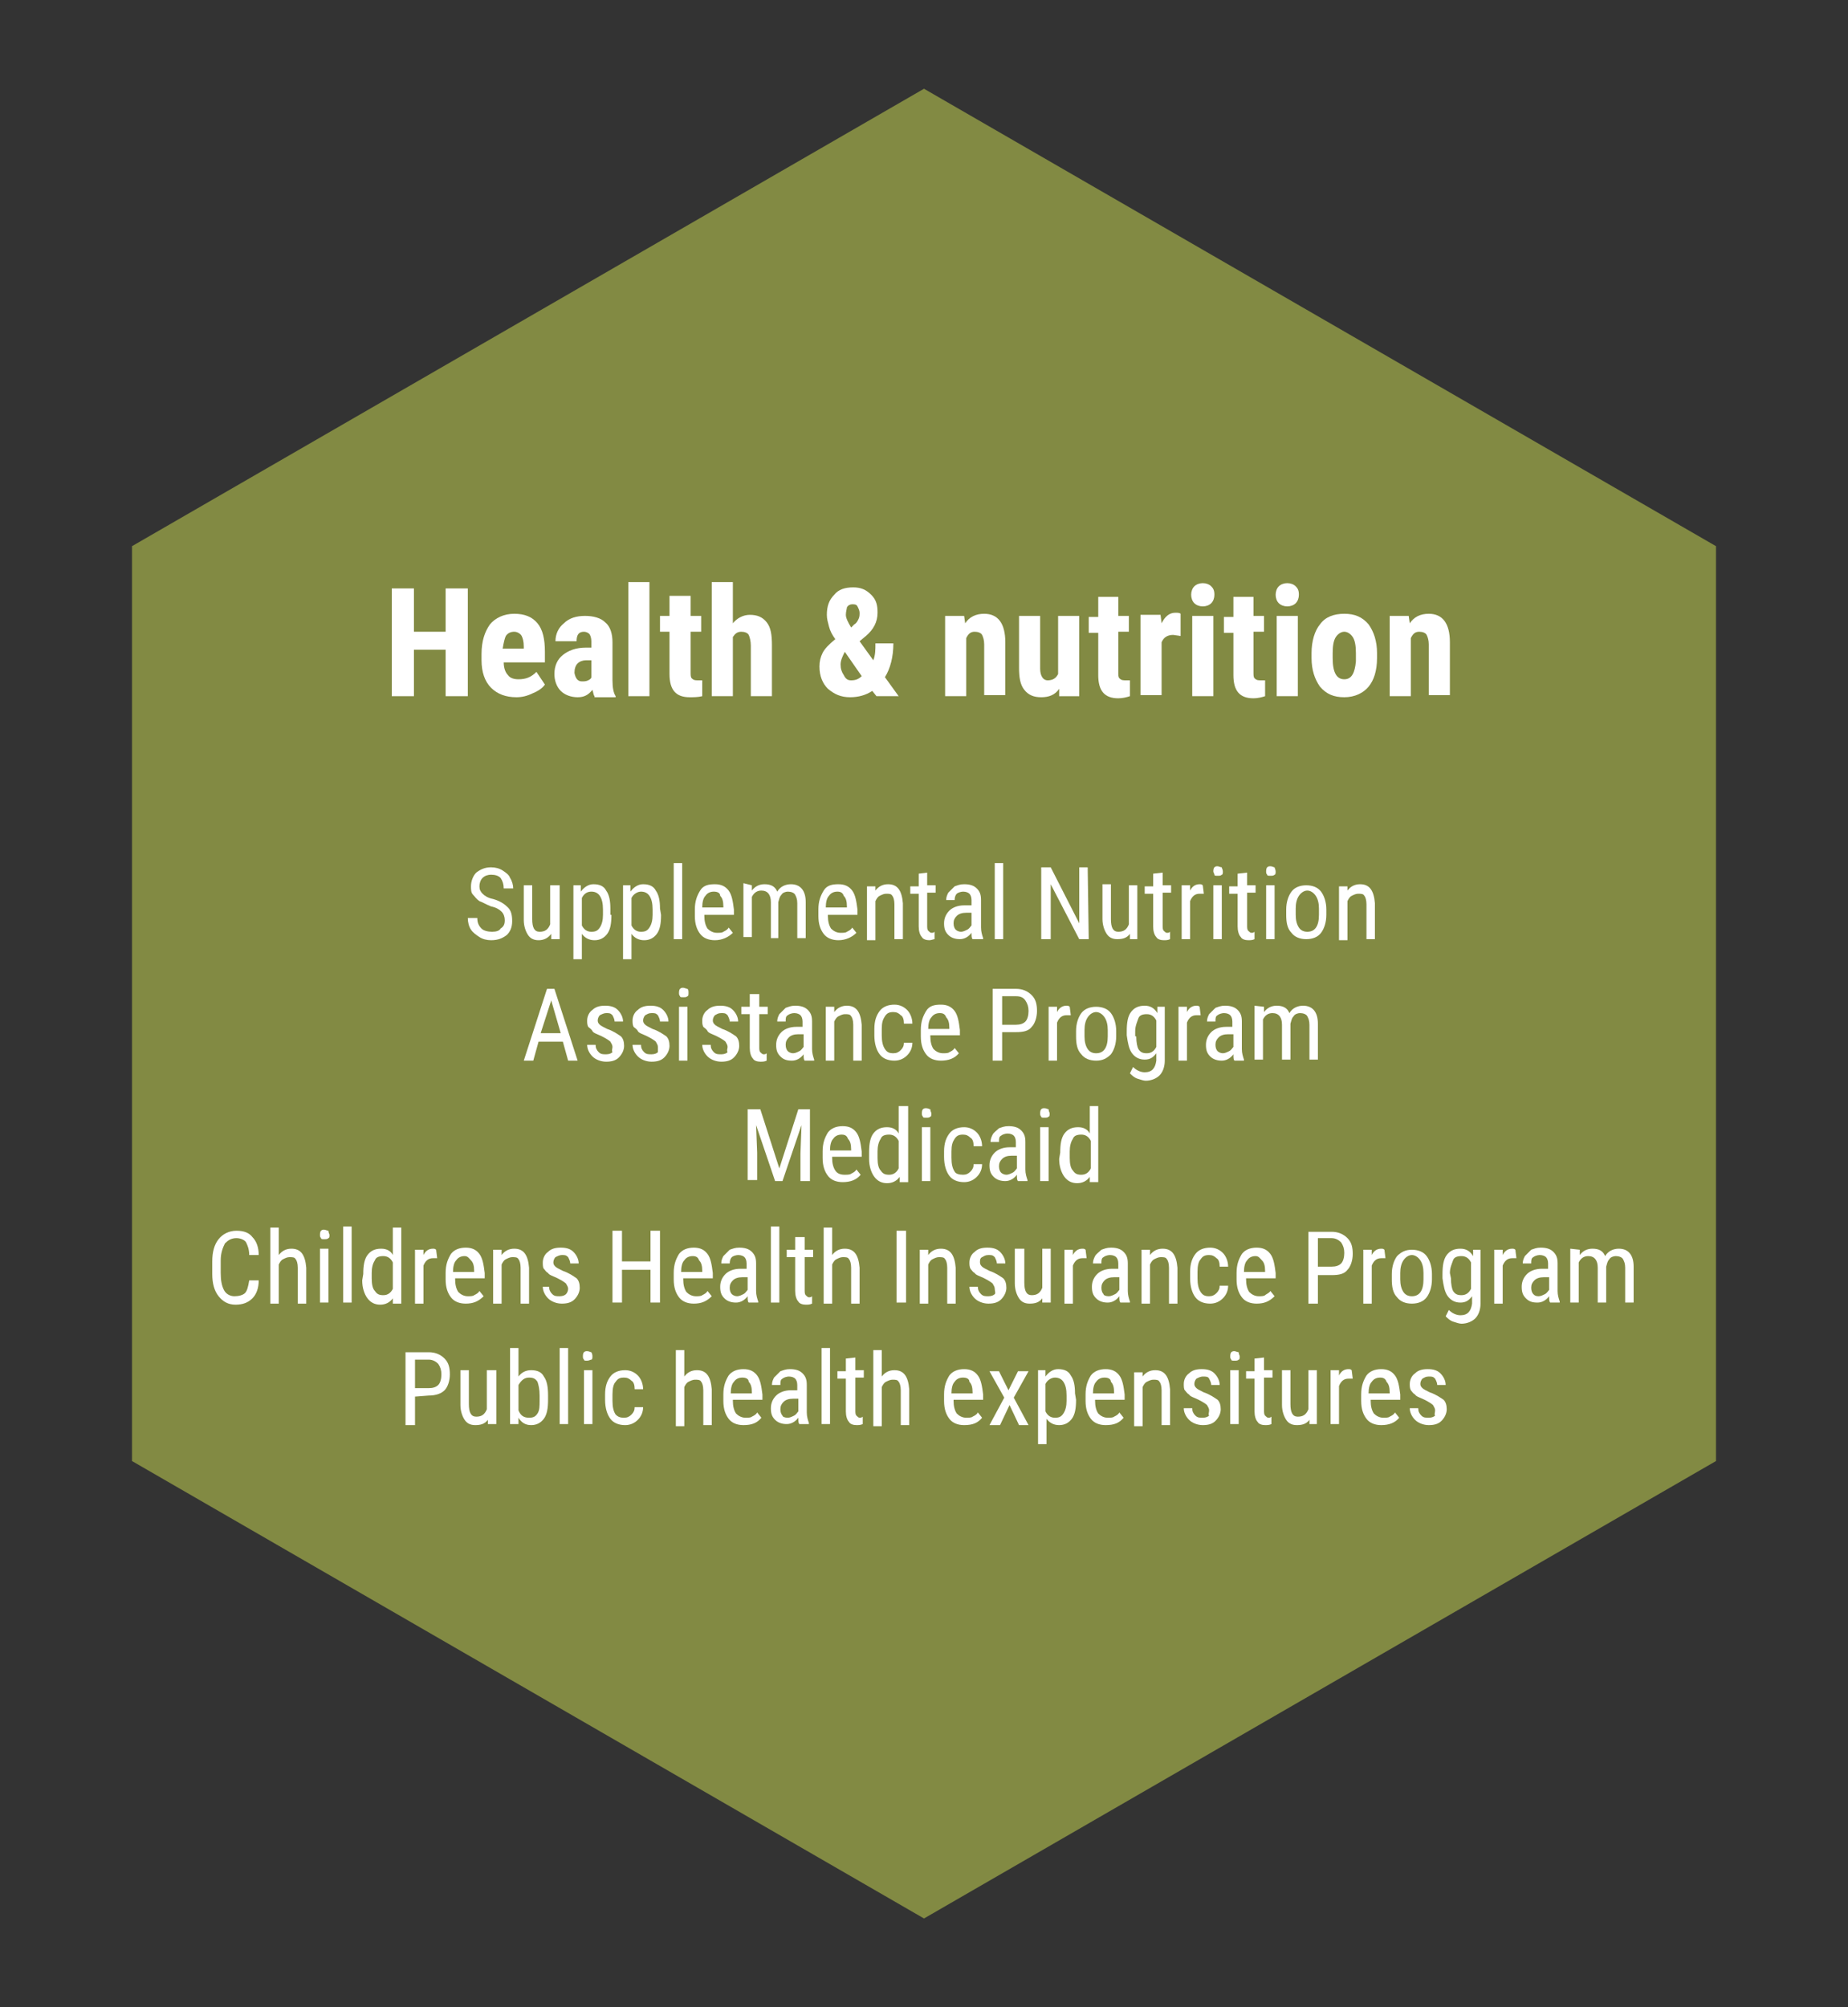<?xml version="1.0" encoding="utf-8"?>
<!-- Generator: Adobe Illustrator 27.0.1, SVG Export Plug-In . SVG Version: 6.00 Build 0)  -->
<svg version="1.1" id="Layer_1" xmlns="http://www.w3.org/2000/svg" xmlns:xlink="http://www.w3.org/1999/xlink" x="0px" y="0px"
	 viewBox="0 0 175 190" style="enable-background:new 0 0 175 190;" xml:space="preserve">
<rect x="0" y="0" width="175" height="190" fill="#333333" stroke="none"/>
<style type="text/css">
	.st0{fill:#A5A49F;}
	.st1{fill:#FFFFFF;}
	.st2{fill:#524C4C;}
	.st3{fill:#828A43;}
	.st4{fill:#B3BD80;}
	.st5{fill:#677432;}
	.st6{fill:#7F7474;}
	.st7{enable-background:new    ;}
</style>
<g>
	<polygon class="st3" points="162.5,138.3 87.5,181.6 12.5,138.3 12.5,51.7 87.5,8.4 162.5,51.7 	"/>
	<g class="st7">
		<path class="st1" d="M44.3,65.9h-2.1v-4.4h-3v4.4h-2.1V55.7h2.1v4.1h3v-4.1h2.1V65.9z"/>
		<path class="st1" d="M48.9,66c-1,0-1.8-0.3-2.4-0.9c-0.6-0.6-0.9-1.5-0.9-2.6v-0.6c0-1.2,0.3-2.1,0.8-2.8c0.5-0.6,1.3-1,2.3-1
			c1,0,1.7,0.3,2.2,0.9c0.5,0.6,0.7,1.5,0.7,2.7v1h-3.9c0,0.6,0.2,1,0.4,1.2c0.2,0.3,0.6,0.4,1,0.4c0.7,0,1.2-0.2,1.7-0.7l0.8,1.2
			c-0.2,0.3-0.6,0.6-1.1,0.8C49.9,65.9,49.4,66,48.9,66z M47.6,61.4h2v-0.2c0-0.5-0.1-0.8-0.2-1c-0.1-0.2-0.4-0.4-0.7-0.4
			c-0.3,0-0.6,0.1-0.8,0.4C47.8,60.4,47.7,60.8,47.6,61.4z"/>
		<path class="st1" d="M56.3,65.9c-0.1-0.1-0.1-0.3-0.2-0.6c-0.4,0.5-0.8,0.7-1.4,0.7c-0.6,0-1.2-0.2-1.6-0.6
			c-0.4-0.4-0.6-1-0.6-1.6c0-0.8,0.3-1.4,0.8-1.8c0.5-0.4,1.2-0.7,2.2-0.7H56v-0.6c0-0.3-0.1-0.6-0.2-0.7c-0.1-0.1-0.3-0.2-0.5-0.2
			c-0.5,0-0.7,0.3-0.7,0.9h-2c0-0.7,0.3-1.3,0.8-1.7c0.5-0.5,1.2-0.7,2-0.7c0.8,0,1.5,0.2,1.9,0.6c0.5,0.4,0.7,1.1,0.7,1.9v3.6
			c0,0.7,0.1,1.2,0.3,1.5v0.1H56.3z M55.1,64.5c0.2,0,0.4,0,0.6-0.1c0.2-0.1,0.3-0.2,0.3-0.3v-1.6h-0.5c-0.3,0-0.6,0.1-0.8,0.3
			c-0.2,0.2-0.3,0.5-0.3,0.9C54.5,64.2,54.7,64.5,55.1,64.5z"/>
		<path class="st1" d="M61.5,65.9h-2V55.1h2V65.9z"/>
		<path class="st1" d="M65.4,56.4v1.9h1v1.5h-1v3.8c0,0.3,0,0.5,0.1,0.6c0.1,0.1,0.2,0.2,0.5,0.2c0.2,0,0.3,0,0.5,0l0,1.5
			C66.1,66,65.7,66,65.3,66c-1.3,0-1.9-0.7-1.9-2.2v-4h-0.9v-1.5h0.9v-1.9H65.4z"/>
		<path class="st1" d="M69.4,59c0.4-0.5,1-0.8,1.6-0.8c0.7,0,1.2,0.2,1.6,0.7c0.4,0.5,0.5,1.2,0.5,2.2v4.8h-2v-4.8
			c0-0.4-0.1-0.8-0.2-1c-0.1-0.2-0.4-0.3-0.7-0.3c-0.4,0-0.6,0.2-0.8,0.5v5.6h-2V55.1h2V59z"/>
		<path class="st1" d="M77.6,63.1c0-0.5,0.1-0.9,0.3-1.3c0.2-0.4,0.6-0.8,1.2-1.3c-0.3-0.4-0.5-0.8-0.6-1.2
			c-0.1-0.4-0.2-0.7-0.2-1.1c0-0.8,0.2-1.4,0.7-1.9c0.4-0.5,1-0.7,1.8-0.7c0.7,0,1.2,0.2,1.7,0.7s0.6,1,0.6,1.7
			c0,0.9-0.4,1.6-1.1,2.2l-0.6,0.5l1.3,1.8c0.2-0.5,0.2-1,0.2-1.6h1.7c0,1.3-0.3,2.4-0.8,3.2l1.3,1.8H83l-0.4-0.5
			C82,65.8,81.3,66,80.5,66c-0.9,0-1.5-0.3-2.1-0.8C77.9,64.7,77.6,64,77.6,63.1z M80.6,64.4c0.4,0,0.7-0.1,1-0.4L80,61.7l0,0
			c-0.2,0.4-0.4,0.8-0.4,1.2c0,0.4,0.1,0.7,0.3,1C80.1,64.3,80.3,64.4,80.6,64.4z M80.1,58.2c0,0.3,0.2,0.7,0.5,1.2l0.3-0.3
			c0.2-0.1,0.3-0.3,0.4-0.5c0.1-0.2,0.1-0.4,0.1-0.6c0-0.2-0.1-0.4-0.2-0.6c-0.1-0.2-0.3-0.2-0.5-0.2c-0.2,0-0.4,0.1-0.5,0.3
			C80.2,57.6,80.1,57.9,80.1,58.2z"/>
		<path class="st1" d="M91.3,58.3l0.1,0.7c0.4-0.6,1-0.9,1.8-0.9c1.3,0,2,0.9,2,2.7v5h-2V61c0-0.4-0.1-0.7-0.2-0.9
			c-0.1-0.2-0.4-0.3-0.7-0.3c-0.4,0-0.6,0.2-0.8,0.6v5.5h-2v-7.6H91.3z"/>
		<path class="st1" d="M100.3,65.2c-0.4,0.6-1,0.8-1.7,0.8c-0.7,0-1.2-0.2-1.6-0.7c-0.4-0.5-0.5-1.2-0.5-2.1v-4.9h2v5
			c0,0.7,0.3,1.1,0.7,1.1c0.5,0,0.8-0.2,1-0.6v-5.5h2v7.6h-1.9L100.3,65.2z"/>
		<path class="st1" d="M105.9,56.4v1.9h1v1.5h-1v3.8c0,0.3,0,0.5,0.1,0.6c0.1,0.1,0.2,0.2,0.5,0.2c0.2,0,0.3,0,0.5,0l0,1.5
			c-0.3,0.1-0.7,0.2-1.1,0.2c-1.3,0-1.9-0.7-1.9-2.2v-4h-0.9v-1.5h0.9v-1.9H105.9z"/>
		<path class="st1" d="M111.8,60.2l-0.7-0.1c-0.5,0-0.9,0.2-1.1,0.7v5h-2v-7.6h1.9l0.1,0.8c0.3-0.6,0.7-1,1.3-1c0.2,0,0.4,0,0.5,0.1
			L111.8,60.2z"/>
		<path class="st1" d="M112.8,56.3c0-0.3,0.1-0.6,0.3-0.8c0.2-0.2,0.5-0.3,0.8-0.3c0.3,0,0.6,0.1,0.8,0.3c0.2,0.2,0.3,0.4,0.3,0.8
			c0,0.3-0.1,0.6-0.3,0.8c-0.2,0.2-0.5,0.3-0.8,0.3c-0.3,0-0.6-0.1-0.8-0.3C112.9,56.9,112.8,56.6,112.8,56.3z M114.9,65.9h-2v-7.6
			h2V65.9z"/>
		<path class="st1" d="M118.7,56.4v1.9h1v1.5h-1v3.8c0,0.3,0,0.5,0.1,0.6c0.1,0.1,0.2,0.2,0.5,0.2c0.2,0,0.3,0,0.5,0l0,1.5
			c-0.3,0.1-0.7,0.2-1.1,0.2c-1.3,0-1.9-0.7-1.9-2.2v-4h-0.9v-1.5h0.9v-1.9H118.7z"/>
		<path class="st1" d="M120.8,56.3c0-0.3,0.1-0.6,0.3-0.8c0.2-0.2,0.5-0.3,0.8-0.3c0.3,0,0.6,0.1,0.8,0.3c0.2,0.2,0.3,0.4,0.3,0.8
			c0,0.3-0.1,0.6-0.3,0.8c-0.2,0.2-0.5,0.3-0.8,0.3c-0.3,0-0.6-0.1-0.8-0.3C120.9,56.9,120.8,56.6,120.8,56.3z M122.9,65.9h-2v-7.6
			h2V65.9z"/>
		<path class="st1" d="M124.2,61.8c0-1.1,0.3-2.1,0.8-2.7c0.5-0.7,1.3-1,2.3-1c1,0,1.7,0.3,2.3,1c0.5,0.7,0.8,1.6,0.8,2.7v0.5
			c0,1.2-0.3,2.1-0.8,2.7c-0.5,0.6-1.3,1-2.3,1c-1,0-1.7-0.3-2.3-1c-0.5-0.7-0.8-1.6-0.8-2.7V61.8z M126.2,62.3c0,1.4,0.4,2,1.1,2
			c0.7,0,1-0.6,1.1-1.7l0-0.8c0-0.7-0.1-1.2-0.3-1.5c-0.2-0.3-0.5-0.5-0.8-0.5c-0.3,0-0.6,0.2-0.8,0.5c-0.2,0.3-0.3,0.8-0.3,1.5
			V62.3z"/>
		<path class="st1" d="M133.4,58.3l0.1,0.7c0.4-0.6,1-0.9,1.8-0.9c1.3,0,2,0.9,2,2.7v5h-2V61c0-0.4-0.1-0.7-0.2-0.9
			c-0.1-0.2-0.4-0.3-0.7-0.3c-0.4,0-0.6,0.2-0.8,0.6v5.5h-2v-7.6H133.4z"/>
	</g>
	<g>
		<path class="st1" d="M47.8,87.1c0-0.3-0.1-0.6-0.3-0.8c-0.2-0.2-0.5-0.4-1-0.5c-0.5-0.2-0.8-0.4-1.1-0.5c-0.3-0.2-0.4-0.4-0.6-0.6
			s-0.2-0.5-0.2-0.8c0-0.5,0.2-1,0.5-1.3c0.4-0.3,0.8-0.5,1.4-0.5c0.4,0,0.8,0.1,1.1,0.3c0.3,0.2,0.6,0.4,0.7,0.7
			c0.2,0.3,0.3,0.7,0.3,1h-0.9c0-0.4-0.1-0.7-0.3-1c-0.2-0.2-0.5-0.3-0.9-0.3c-0.3,0-0.6,0.1-0.8,0.3c-0.2,0.2-0.3,0.5-0.3,0.8
			c0,0.3,0.1,0.5,0.3,0.7c0.2,0.2,0.5,0.4,1,0.5c0.7,0.2,1.1,0.5,1.4,0.8c0.3,0.3,0.4,0.7,0.4,1.3c0,0.6-0.2,1-0.5,1.3
			c-0.4,0.3-0.8,0.5-1.5,0.5c-0.4,0-0.8-0.1-1.1-0.3c-0.3-0.2-0.6-0.4-0.8-0.7c-0.2-0.3-0.3-0.7-0.3-1.1h0.9c0,0.4,0.1,0.7,0.4,1
			c0.2,0.2,0.6,0.3,1,0.3c0.4,0,0.7-0.1,0.8-0.3C47.7,87.7,47.8,87.5,47.8,87.1L47.8,87.1z"/>
		<path class="st1" d="M52.2,88.4C51.9,88.8,51.5,89,51,89c-0.5,0-0.8-0.2-1-0.5c-0.2-0.3-0.4-0.8-0.4-1.4v-3.3h0.8V87
			c0,0.8,0.2,1.2,0.7,1.2c0.5,0,0.8-0.2,1-0.7v-3.7H53v5.1h-0.8L52.2,88.4L52.2,88.4z"/>
		<path class="st1" d="M57.9,86.6c0,0.8-0.1,1.4-0.4,1.8c-0.3,0.4-0.7,0.6-1.2,0.6s-0.9-0.2-1.2-0.6v2.4h-0.8v-7H55l0,0.6
			c0.3-0.4,0.7-0.7,1.2-0.7c0.6,0,1,0.2,1.2,0.6c0.3,0.4,0.4,1,0.4,1.7V86.6z M57.1,86.1c0-0.6-0.1-1-0.3-1.3
			c-0.2-0.3-0.5-0.4-0.8-0.4c-0.4,0-0.7,0.2-0.9,0.6v2.6c0.2,0.4,0.5,0.6,0.9,0.6c0.4,0,0.6-0.1,0.8-0.4c0.2-0.3,0.3-0.7,0.3-1.2
			V86.1L57.1,86.1z"/>
		<path class="st1" d="M62.6,86.6c0,0.8-0.1,1.4-0.4,1.8C61.9,88.8,61.5,89,61,89s-0.9-0.2-1.2-0.6v2.4H59v-7h0.7l0,0.6
			c0.3-0.4,0.7-0.7,1.2-0.7c0.6,0,1,0.2,1.2,0.6c0.3,0.4,0.4,1,0.4,1.7L62.6,86.6L62.6,86.6z M61.8,86.1c0-0.6-0.1-1-0.3-1.3
			c-0.2-0.3-0.5-0.4-0.8-0.4S60,84.6,59.8,85v2.6c0.2,0.4,0.5,0.6,0.9,0.6c0.4,0,0.6-0.1,0.8-0.4c0.2-0.3,0.3-0.7,0.3-1.2L61.8,86.1
			L61.8,86.1z"/>
		<path class="st1" d="M64.6,88.9h-0.8v-7.2h0.8V88.9z"/>
		<path class="st1" d="M67.7,89c-0.6,0-1.1-0.2-1.4-0.6c-0.3-0.4-0.5-0.9-0.5-1.7v-0.6c0-0.8,0.2-1.3,0.5-1.8s0.8-0.6,1.4-0.6
			c0.6,0,1,0.2,1.3,0.6c0.3,0.4,0.4,1,0.5,1.8v0.5h-2.8v0.1c0,0.5,0.1,0.9,0.3,1.2c0.2,0.2,0.5,0.4,0.9,0.4c0.2,0,0.5,0,0.6-0.1
			c0.2-0.1,0.4-0.2,0.5-0.4l0.4,0.5C69,88.7,68.4,89,67.7,89L67.7,89z M67.6,84.4c-0.3,0-0.6,0.1-0.8,0.4c-0.2,0.2-0.3,0.6-0.3,1.1
			h2v-0.1c0-0.5-0.1-0.8-0.3-1C68.2,84.5,67.9,84.4,67.6,84.4L67.6,84.4z"/>
		<path class="st1" d="M71.2,83.8l0,0.5c0.3-0.4,0.7-0.6,1.2-0.6c0.6,0,1,0.2,1.2,0.7c0.3-0.5,0.8-0.7,1.3-0.7
			c0.9,0,1.4,0.6,1.4,1.7v3.4h-0.8v-3.3c0-0.4-0.1-0.6-0.2-0.8s-0.4-0.3-0.7-0.3c-0.2,0-0.5,0.1-0.6,0.3c-0.2,0.2-0.2,0.4-0.3,0.7
			v3.4H73v-3.4c0-0.7-0.3-1.1-0.9-1.1c-0.4,0-0.7,0.2-0.9,0.6v3.8h-0.8v-5.1L71.2,83.8L71.2,83.8z"/>
		<path class="st1" d="M79.4,89c-0.6,0-1.1-0.2-1.4-0.6c-0.3-0.4-0.5-0.9-0.5-1.7v-0.6c0-0.8,0.2-1.3,0.5-1.8s0.8-0.6,1.4-0.6
			s1,0.2,1.3,0.6c0.3,0.4,0.4,1,0.5,1.8v0.5h-2.8v0.1c0,0.5,0.1,0.9,0.3,1.2c0.2,0.2,0.5,0.4,0.9,0.4c0.2,0,0.5,0,0.6-0.1
			c0.2-0.1,0.4-0.2,0.5-0.4l0.4,0.5C80.7,88.7,80.1,89,79.4,89L79.4,89z M79.3,84.4c-0.3,0-0.6,0.1-0.8,0.4
			c-0.2,0.2-0.3,0.6-0.3,1.1h2v-0.1c0-0.5-0.1-0.8-0.3-1C79.8,84.5,79.6,84.4,79.3,84.4L79.3,84.4z"/>
		<path class="st1" d="M82.9,83.8l0,0.5c0.3-0.4,0.7-0.6,1.2-0.6c0.9,0,1.3,0.6,1.4,1.8v3.4h-0.8v-3.3c0-0.4-0.1-0.7-0.2-0.8
			c-0.1-0.2-0.3-0.2-0.6-0.2c-0.2,0-0.4,0.1-0.6,0.2c-0.2,0.1-0.3,0.3-0.4,0.5v3.7h-0.8v-5.1H82.9L82.9,83.8z"/>
		<path class="st1" d="M87.8,82.6v1.2h0.8v0.7h-0.8v3.1c0,0.2,0,0.4,0.1,0.5c0.1,0.1,0.2,0.2,0.3,0.2c0.1,0,0.2,0,0.3-0.1l0,0.7
			C88.4,88.9,88.2,89,88,89c-0.3,0-0.6-0.1-0.7-0.3c-0.2-0.2-0.3-0.6-0.3-1v-3.1h-0.8v-0.7H87v-1.2L87.8,82.6L87.8,82.6z"/>
		<path class="st1" d="M92.1,88.9c-0.1-0.1-0.1-0.3-0.1-0.6c-0.3,0.4-0.7,0.6-1.1,0.6s-0.8-0.1-1.1-0.4c-0.3-0.3-0.4-0.6-0.4-1.1
			c0-0.5,0.2-0.9,0.5-1.2c0.3-0.3,0.8-0.5,1.4-0.5H92v-0.5c0-0.3-0.1-0.5-0.2-0.6c-0.1-0.1-0.3-0.2-0.6-0.2c-0.2,0-0.5,0.1-0.6,0.2
			s-0.2,0.3-0.2,0.6h-0.8c0-0.3,0.1-0.5,0.2-0.7c0.2-0.2,0.4-0.4,0.6-0.6c0.3-0.1,0.5-0.2,0.9-0.2c0.5,0,0.9,0.1,1.2,0.4
			c0.3,0.3,0.4,0.6,0.4,1.1v2.6c0,0.4,0.1,0.7,0.2,1v0.1L92.1,88.9L92.1,88.9z M91,88.2c0.2,0,0.4-0.1,0.6-0.2
			c0.2-0.1,0.3-0.3,0.4-0.4v-1.2h-0.5c-0.4,0-0.7,0.1-0.9,0.3c-0.2,0.2-0.3,0.4-0.3,0.7c0,0.3,0.1,0.5,0.2,0.6
			C90.6,88.1,90.8,88.2,91,88.2L91,88.2z"/>
		<path class="st1" d="M95,88.9h-0.8v-7.2H95V88.9z"/>
		<path class="st1" d="M103.1,88.9h-0.9l-2.7-5.2v5.2h-0.9v-6.8h0.9l2.7,5.3v-5.3h0.8L103.1,88.9L103.1,88.9z"/>
		<path class="st1" d="M107,88.4c-0.3,0.4-0.7,0.5-1.2,0.5c-0.5,0-0.8-0.2-1-0.5c-0.2-0.3-0.4-0.8-0.4-1.4v-3.3h0.8V87
			c0,0.8,0.2,1.2,0.7,1.2c0.5,0,0.8-0.2,1-0.7v-3.7h0.8v5.1H107L107,88.4L107,88.4z"/>
		<path class="st1" d="M110.1,82.6v1.2h0.8v0.7h-0.8v3.1c0,0.2,0,0.4,0.1,0.5c0.1,0.1,0.2,0.2,0.3,0.2c0.1,0,0.2,0,0.3-0.1l0,0.7
			c-0.2,0.1-0.4,0.1-0.6,0.1c-0.3,0-0.6-0.1-0.7-0.3c-0.2-0.2-0.3-0.6-0.3-1v-3.1h-0.8v-0.7h0.8v-1.2L110.1,82.6L110.1,82.6z"/>
		<path class="st1" d="M114,84.6c-0.1,0-0.2,0-0.4,0c-0.4,0-0.7,0.2-0.9,0.7v3.6h-0.8v-5.1h0.8l0,0.5c0.2-0.4,0.5-0.6,0.9-0.6
			c0.1,0,0.2,0,0.3,0.1L114,84.6L114,84.6z"/>
		<path class="st1" d="M115.8,82.5c0,0.1,0,0.3-0.1,0.3c-0.1,0.1-0.2,0.1-0.4,0.1c-0.2,0-0.3,0-0.3-0.1s-0.1-0.2-0.1-0.3
			c0-0.1,0-0.3,0.1-0.4c0.1-0.1,0.2-0.1,0.3-0.1s0.3,0.1,0.4,0.1C115.7,82.2,115.8,82.3,115.8,82.5z M115.7,88.9h-0.8v-5.1h0.8V88.9
			z"/>
		<path class="st1" d="M118.1,82.6v1.2h0.8v0.7h-0.8v3.1c0,0.2,0,0.4,0.1,0.5c0.1,0.1,0.2,0.2,0.3,0.2c0.1,0,0.2,0,0.3-0.1l0,0.7
			c-0.2,0.1-0.4,0.1-0.6,0.1c-0.3,0-0.6-0.1-0.7-0.3c-0.2-0.2-0.3-0.6-0.3-1v-3.1h-0.8v-0.7h0.8v-1.2L118.1,82.6L118.1,82.6z"/>
		<path class="st1" d="M120.8,82.5c0,0.1,0,0.3-0.1,0.3c-0.1,0.1-0.2,0.1-0.4,0.1c-0.2,0-0.3,0-0.3-0.1c-0.1-0.1-0.1-0.2-0.1-0.3
			c0-0.1,0-0.3,0.1-0.4c0.1-0.1,0.2-0.1,0.3-0.1c0.2,0,0.3,0.1,0.4,0.1C120.7,82.2,120.8,82.3,120.8,82.5z M120.7,88.9h-0.8v-5.1
			h0.8V88.9z"/>
		<path class="st1" d="M121.8,86.1c0-0.7,0.2-1.3,0.5-1.7s0.8-0.6,1.4-0.6c0.6,0,1.1,0.2,1.4,0.6s0.5,1,0.5,1.7v0.5
			c0,0.7-0.2,1.3-0.5,1.7s-0.8,0.6-1.4,0.6c-0.6,0-1.1-0.2-1.4-0.6c-0.4-0.4-0.5-1-0.5-1.7L121.8,86.1L121.8,86.1z M122.7,86.6
			c0,0.5,0.1,0.9,0.3,1.2s0.5,0.4,0.8,0.4c0.7,0,1.1-0.5,1.1-1.6v-0.6c0-0.5-0.1-0.9-0.3-1.2c-0.2-0.3-0.5-0.5-0.8-0.5
			c-0.3,0-0.6,0.2-0.8,0.5c-0.2,0.3-0.3,0.7-0.3,1.2L122.7,86.6L122.7,86.6z"/>
		<path class="st1" d="M127.6,83.8l0,0.5c0.3-0.4,0.7-0.6,1.2-0.6c0.9,0,1.3,0.6,1.4,1.8v3.4h-0.8v-3.3c0-0.4-0.1-0.7-0.2-0.8
			c-0.1-0.2-0.3-0.2-0.6-0.2c-0.2,0-0.4,0.1-0.6,0.2c-0.2,0.1-0.3,0.3-0.4,0.5v3.7h-0.8v-5.1H127.6L127.6,83.8z"/>
		<path class="st1" d="M53.3,98.6H51l-0.5,1.8h-0.9l2.2-6.8h0.7l2.2,6.8h-0.9L53.3,98.6L53.3,98.6z M51.2,97.8h1.9l-0.9-3.1
			L51.2,97.8L51.2,97.8z"/>
		<path class="st1" d="M58,99.1c0-0.2-0.1-0.3-0.2-0.5c-0.1-0.1-0.4-0.3-0.8-0.5c-0.4-0.2-0.8-0.3-0.9-0.5s-0.3-0.3-0.4-0.4
			c-0.1-0.2-0.1-0.4-0.1-0.6c0-0.4,0.2-0.8,0.5-1c0.3-0.3,0.7-0.4,1.2-0.4c0.5,0,0.9,0.1,1.2,0.4c0.3,0.3,0.5,0.7,0.5,1.1h-0.8
			c0-0.2-0.1-0.4-0.2-0.6c-0.2-0.2-0.3-0.2-0.6-0.2c-0.2,0-0.4,0.1-0.6,0.2c-0.1,0.1-0.2,0.3-0.2,0.5c0,0.2,0.1,0.3,0.2,0.4
			c0.1,0.1,0.3,0.2,0.7,0.4c0.6,0.2,1,0.5,1.3,0.7c0.2,0.2,0.3,0.5,0.3,0.9c0,0.4-0.2,0.8-0.5,1.1c-0.3,0.3-0.7,0.4-1.2,0.4
			c-0.5,0-1-0.2-1.3-0.5c-0.3-0.3-0.5-0.7-0.5-1.1h0.8c0,0.3,0.1,0.5,0.3,0.7c0.2,0.2,0.4,0.2,0.7,0.2c0.3,0,0.5-0.1,0.6-0.2
			C57.9,99.4,58,99.3,58,99.1L58,99.1z"/>
		<path class="st1" d="M62.3,99.1c0-0.2-0.1-0.3-0.2-0.5c-0.1-0.1-0.4-0.3-0.8-0.5c-0.4-0.2-0.8-0.3-0.9-0.5s-0.3-0.3-0.4-0.4
			c-0.1-0.2-0.1-0.4-0.1-0.6c0-0.4,0.2-0.8,0.5-1c0.3-0.3,0.7-0.4,1.2-0.4c0.5,0,0.9,0.1,1.2,0.4c0.3,0.3,0.5,0.7,0.5,1.1h-0.8
			c0-0.2-0.1-0.4-0.2-0.6c-0.2-0.2-0.3-0.2-0.6-0.2s-0.4,0.1-0.6,0.2c-0.1,0.1-0.2,0.3-0.2,0.5c0,0.2,0.1,0.3,0.2,0.4
			c0.1,0.1,0.3,0.2,0.7,0.4c0.6,0.2,1,0.5,1.3,0.7c0.2,0.2,0.3,0.5,0.3,0.9c0,0.4-0.2,0.8-0.5,1.1c-0.3,0.3-0.7,0.4-1.2,0.4
			c-0.5,0-1-0.2-1.3-0.5s-0.5-0.7-0.5-1.1h0.8c0,0.3,0.1,0.5,0.3,0.7c0.2,0.2,0.4,0.2,0.7,0.2c0.3,0,0.5-0.1,0.6-0.2
			C62.3,99.4,62.3,99.3,62.3,99.1L62.3,99.1z"/>
		<path class="st1" d="M65.2,94c0,0.1,0,0.3-0.1,0.3c-0.1,0.1-0.2,0.1-0.4,0.1s-0.3,0-0.3-0.1c-0.1-0.1-0.1-0.2-0.1-0.3
			s0-0.3,0.1-0.4c0.1-0.1,0.2-0.1,0.3-0.1s0.3,0.1,0.4,0.1C65.2,93.7,65.2,93.8,65.2,94z M65.1,100.4h-0.8v-5.1h0.8V100.4z"/>
		<path class="st1" d="M68.9,99.1c0-0.2-0.1-0.3-0.2-0.5c-0.1-0.1-0.4-0.3-0.8-0.5c-0.4-0.2-0.8-0.3-0.9-0.5s-0.3-0.3-0.4-0.4
			c-0.1-0.2-0.1-0.4-0.1-0.6c0-0.4,0.2-0.8,0.5-1c0.3-0.3,0.7-0.4,1.2-0.4c0.5,0,0.9,0.1,1.2,0.4c0.3,0.3,0.5,0.7,0.5,1.1h-0.8
			c0-0.2-0.1-0.4-0.2-0.6c-0.2-0.2-0.3-0.2-0.6-0.2s-0.4,0.1-0.6,0.2c-0.1,0.1-0.2,0.3-0.2,0.5c0,0.2,0.1,0.3,0.2,0.4
			c0.1,0.1,0.3,0.2,0.7,0.4c0.6,0.2,1,0.5,1.3,0.7c0.2,0.2,0.3,0.5,0.3,0.9c0,0.4-0.2,0.8-0.5,1.1c-0.3,0.3-0.7,0.4-1.2,0.4
			c-0.5,0-1-0.2-1.3-0.5s-0.5-0.7-0.5-1.1h0.8c0,0.3,0.1,0.5,0.3,0.7c0.2,0.2,0.4,0.2,0.7,0.2c0.3,0,0.5-0.1,0.6-0.2
			C68.8,99.4,68.9,99.3,68.9,99.1L68.9,99.1z"/>
		<path class="st1" d="M71.9,94.1v1.2h0.8V96h-0.8v3.1c0,0.2,0,0.4,0.1,0.5c0.1,0.1,0.2,0.2,0.3,0.2c0.1,0,0.2,0,0.3-0.1l0,0.7
			c-0.2,0.1-0.4,0.1-0.6,0.1c-0.3,0-0.6-0.1-0.7-0.3c-0.2-0.2-0.3-0.6-0.3-1V96h-0.8v-0.7h0.8v-1.2L71.9,94.1L71.9,94.1z"/>
		<path class="st1" d="M76.2,100.4c-0.1-0.1-0.1-0.3-0.1-0.6c-0.3,0.4-0.7,0.6-1.1,0.6c-0.5,0-0.8-0.1-1.1-0.4
			c-0.3-0.3-0.4-0.6-0.4-1.1c0-0.5,0.2-0.9,0.5-1.2c0.3-0.3,0.8-0.5,1.4-0.5h0.6v-0.5c0-0.3-0.1-0.5-0.2-0.6
			c-0.1-0.1-0.3-0.2-0.6-0.2c-0.2,0-0.5,0.1-0.6,0.2c-0.2,0.1-0.2,0.3-0.2,0.6h-0.8c0-0.3,0.1-0.5,0.2-0.7c0.2-0.2,0.4-0.4,0.6-0.6
			c0.3-0.1,0.5-0.2,0.9-0.2c0.5,0,0.9,0.1,1.2,0.4c0.3,0.3,0.4,0.6,0.4,1.1v2.6c0,0.4,0.1,0.7,0.2,1v0.1L76.2,100.4L76.2,100.4z
			 M75.1,99.7c0.2,0,0.4-0.1,0.6-0.2c0.2-0.1,0.3-0.3,0.4-0.4v-1.2h-0.5c-0.4,0-0.7,0.1-0.9,0.3c-0.2,0.2-0.3,0.4-0.3,0.7
			c0,0.3,0.1,0.5,0.2,0.6C74.7,99.6,74.9,99.7,75.1,99.7L75.1,99.7z"/>
		<path class="st1" d="M79,95.3l0,0.5c0.3-0.4,0.7-0.6,1.2-0.6c0.9,0,1.3,0.6,1.4,1.8v3.4h-0.8V97c0-0.4-0.1-0.7-0.2-0.8
			c-0.1-0.2-0.3-0.2-0.6-0.2c-0.2,0-0.4,0.1-0.6,0.2c-0.2,0.1-0.3,0.3-0.4,0.5v3.7h-0.8v-5.1H79L79,95.3z"/>
		<path class="st1" d="M84.6,99.7c0.3,0,0.5-0.1,0.7-0.3c0.2-0.2,0.3-0.4,0.3-0.7h0.8c0,0.5-0.2,0.9-0.5,1.2
			c-0.3,0.3-0.7,0.5-1.2,0.5c-0.6,0-1.1-0.2-1.4-0.6c-0.3-0.4-0.5-1-0.5-1.8v-0.6c0-0.8,0.2-1.3,0.5-1.7c0.3-0.4,0.8-0.6,1.4-0.6
			c0.5,0,0.9,0.2,1.2,0.5s0.5,0.8,0.5,1.3h-0.8c0-0.4-0.1-0.7-0.3-0.8c-0.2-0.2-0.4-0.3-0.7-0.3c-0.4,0-0.6,0.1-0.8,0.4
			s-0.3,0.6-0.3,1.2v0.6c0,0.6,0.1,1,0.3,1.3C84,99.6,84.2,99.7,84.6,99.7L84.6,99.7z"/>
		<path class="st1" d="M89.1,100.4c-0.6,0-1.1-0.2-1.4-0.6c-0.3-0.4-0.5-0.9-0.5-1.7v-0.6c0-0.8,0.2-1.3,0.5-1.8s0.8-0.6,1.4-0.6
			s1,0.2,1.3,0.6c0.3,0.4,0.4,1,0.5,1.8v0.5h-2.8v0.1c0,0.5,0.1,0.9,0.3,1.2c0.2,0.2,0.5,0.4,0.9,0.4c0.2,0,0.5,0,0.6-0.1
			c0.2-0.1,0.4-0.2,0.5-0.4l0.4,0.5C90.4,100.2,89.8,100.4,89.1,100.4L89.1,100.4z M89,95.9c-0.3,0-0.6,0.1-0.8,0.4
			c-0.2,0.2-0.3,0.6-0.3,1.1h2v-0.1c0-0.5-0.1-0.8-0.3-1C89.5,96,89.3,95.9,89,95.9L89,95.9z"/>
		<path class="st1" d="M94.9,97.7v2.7h-0.9v-6.8h2.2c0.6,0,1.1,0.2,1.5,0.6c0.4,0.4,0.5,0.9,0.5,1.5s-0.2,1.2-0.5,1.5
			c-0.3,0.4-0.8,0.5-1.5,0.5L94.9,97.7L94.9,97.7z M94.9,97h1.3c0.4,0,0.7-0.1,0.9-0.3c0.2-0.2,0.3-0.6,0.3-1s-0.1-0.7-0.3-1
			s-0.5-0.4-0.9-0.4h-1.3L94.9,97L94.9,97z"/>
		<path class="st1" d="M101.4,96.1c-0.1,0-0.2,0-0.4,0c-0.4,0-0.7,0.2-0.9,0.7v3.6h-0.8v-5.1h0.8l0,0.5c0.2-0.4,0.5-0.6,0.9-0.6
			c0.1,0,0.2,0,0.3,0.1L101.4,96.1L101.4,96.1z"/>
		<path class="st1" d="M101.9,97.6c0-0.7,0.2-1.3,0.5-1.7s0.8-0.6,1.4-0.6c0.6,0,1.1,0.2,1.4,0.6s0.5,1,0.5,1.7v0.5
			c0,0.7-0.2,1.3-0.5,1.7c-0.4,0.4-0.8,0.6-1.4,0.6s-1.1-0.2-1.4-0.6c-0.4-0.4-0.5-1-0.5-1.7L101.9,97.6L101.9,97.6z M102.7,98.1
			c0,0.5,0.1,0.9,0.3,1.2c0.2,0.3,0.5,0.4,0.8,0.4c0.7,0,1.1-0.5,1.1-1.6v-0.6c0-0.5-0.1-0.9-0.3-1.2c-0.2-0.3-0.5-0.5-0.8-0.5
			c-0.3,0-0.6,0.2-0.8,0.5s-0.3,0.7-0.3,1.2V98.1L102.7,98.1z"/>
		<path class="st1" d="M106.7,97.6c0-0.8,0.1-1.4,0.4-1.8c0.3-0.4,0.7-0.6,1.3-0.6c0.5,0,0.9,0.2,1.2,0.7l0-0.6h0.7v5.1
			c0,0.6-0.2,1.1-0.5,1.4c-0.3,0.3-0.8,0.5-1.3,0.5c-0.2,0-0.5-0.1-0.8-0.2c-0.3-0.1-0.5-0.3-0.7-0.5l0.3-0.6
			c0.3,0.3,0.7,0.5,1.1,0.5c0.7,0,1-0.4,1.1-1.1v-0.7c-0.3,0.4-0.6,0.6-1.1,0.6c-0.5,0-0.9-0.2-1.2-0.6s-0.4-1-0.5-1.7L106.7,97.6
			L106.7,97.6z M107.6,98.1c0,0.6,0.1,1,0.2,1.2c0.2,0.3,0.4,0.4,0.8,0.4c0.4,0,0.7-0.2,0.9-0.6v-2.5c-0.2-0.4-0.5-0.6-0.9-0.6
			c-0.4,0-0.7,0.1-0.8,0.4s-0.3,0.7-0.3,1.2V98.1L107.6,98.1z"/>
		<path class="st1" d="M113.7,96.1c-0.1,0-0.2,0-0.4,0c-0.4,0-0.7,0.2-0.9,0.7v3.6h-0.8v-5.1h0.8l0,0.5c0.2-0.4,0.5-0.6,0.9-0.6
			c0.1,0,0.2,0,0.3,0.1L113.7,96.1L113.7,96.1z"/>
		<path class="st1" d="M116.9,100.4c-0.1-0.1-0.1-0.3-0.1-0.6c-0.3,0.4-0.7,0.6-1.1,0.6s-0.8-0.1-1.1-0.4c-0.3-0.3-0.4-0.6-0.4-1.1
			c0-0.5,0.2-0.9,0.5-1.2c0.3-0.3,0.8-0.5,1.4-0.5h0.6v-0.5c0-0.3-0.1-0.5-0.2-0.6c-0.1-0.1-0.3-0.2-0.6-0.2c-0.2,0-0.5,0.1-0.6,0.2
			c-0.2,0.1-0.2,0.3-0.2,0.6h-0.8c0-0.3,0.1-0.5,0.2-0.7c0.2-0.2,0.4-0.4,0.6-0.6c0.3-0.1,0.5-0.2,0.9-0.2c0.5,0,0.9,0.1,1.2,0.4
			c0.3,0.3,0.4,0.6,0.4,1.1v2.6c0,0.4,0.1,0.7,0.2,1v0.1L116.9,100.4L116.9,100.4z M115.8,99.7c0.2,0,0.4-0.1,0.6-0.2
			c0.2-0.1,0.3-0.3,0.4-0.4v-1.2h-0.5c-0.4,0-0.7,0.1-0.9,0.3c-0.2,0.2-0.3,0.4-0.3,0.7c0,0.3,0.1,0.5,0.2,0.6
			C115.4,99.6,115.6,99.7,115.8,99.7L115.8,99.7z"/>
		<path class="st1" d="M119.7,95.3l0,0.5c0.3-0.4,0.7-0.6,1.2-0.6c0.6,0,1,0.2,1.2,0.7c0.3-0.5,0.8-0.7,1.3-0.7
			c0.9,0,1.4,0.6,1.4,1.7v3.4h-0.8V97c0-0.4-0.1-0.6-0.2-0.8c-0.1-0.2-0.4-0.3-0.7-0.3c-0.2,0-0.5,0.1-0.6,0.3
			c-0.2,0.2-0.2,0.4-0.3,0.7v3.4h-0.8V97c0-0.7-0.3-1.1-0.9-1.1c-0.4,0-0.7,0.2-0.9,0.6v3.8h-0.8v-5.1L119.7,95.3L119.7,95.3z"/>
		<path class="st1" d="M72,105l1.8,5.6l1.8-5.6h1.1v6.8h-0.9v-2.6l0.1-2.7l-1.8,5.3h-0.7l-1.8-5.3l0.1,2.6v2.6h-0.9V105L72,105
			L72,105z"/>
		<path class="st1" d="M79.8,111.9c-0.6,0-1.1-0.2-1.4-0.6c-0.3-0.4-0.5-0.9-0.5-1.7v-0.6c0-0.8,0.2-1.3,0.5-1.8
			c0.3-0.4,0.8-0.6,1.4-0.6c0.6,0,1,0.2,1.3,0.6c0.3,0.4,0.4,1,0.5,1.8v0.5h-2.8v0.1c0,0.5,0.1,0.9,0.3,1.2s0.5,0.4,0.9,0.4
			c0.2,0,0.5,0,0.6-0.1c0.2-0.1,0.4-0.2,0.5-0.4l0.4,0.5C81.1,111.7,80.5,111.9,79.8,111.9L79.8,111.9z M79.7,107.4
			c-0.3,0-0.6,0.1-0.8,0.4c-0.2,0.2-0.3,0.6-0.3,1.1h2v-0.1c0-0.5-0.1-0.8-0.3-1C80.2,107.5,80,107.4,79.7,107.4L79.7,107.4z"/>
		<path class="st1" d="M82.3,109.1c0-0.8,0.1-1.4,0.4-1.8c0.3-0.4,0.7-0.6,1.3-0.6c0.5,0,0.9,0.2,1.1,0.6v-2.6H86v7.2h-0.8l0-0.5
			c-0.3,0.4-0.7,0.6-1.2,0.6s-0.9-0.2-1.2-0.6c-0.3-0.4-0.5-1-0.5-1.7L82.3,109.1L82.3,109.1z M83.1,109.6c0,0.6,0.1,1,0.3,1.2
			c0.2,0.3,0.4,0.4,0.8,0.4c0.4,0,0.7-0.2,0.9-0.6V108c-0.2-0.4-0.5-0.6-0.9-0.6s-0.7,0.1-0.8,0.4c-0.2,0.3-0.3,0.7-0.3,1.2V109.6
			L83.1,109.6z"/>
		<path class="st1" d="M88.2,105.4c0,0.1,0,0.3-0.1,0.3c-0.1,0.1-0.2,0.1-0.4,0.1c-0.2,0-0.3,0-0.3-0.1c-0.1-0.1-0.1-0.2-0.1-0.3
			c0-0.1,0-0.3,0.1-0.4c0.1-0.1,0.2-0.1,0.3-0.1c0.2,0,0.3,0.1,0.4,0.1C88.1,105.2,88.2,105.3,88.2,105.4z M88.1,111.8h-0.8v-5.1
			h0.8V111.8z"/>
		<path class="st1" d="M91.2,111.2c0.3,0,0.5-0.1,0.7-0.3c0.2-0.2,0.3-0.4,0.3-0.7h0.8c0,0.5-0.2,0.9-0.5,1.2
			c-0.3,0.3-0.7,0.5-1.2,0.5c-0.6,0-1.1-0.2-1.4-0.6c-0.3-0.4-0.5-1-0.5-1.8V109c0-0.8,0.2-1.3,0.5-1.7s0.8-0.6,1.4-0.6
			c0.5,0,0.9,0.2,1.2,0.5s0.5,0.8,0.5,1.3h-0.8c0-0.4-0.1-0.7-0.3-0.8c-0.2-0.2-0.4-0.3-0.7-0.3c-0.4,0-0.6,0.1-0.8,0.4
			s-0.3,0.6-0.3,1.2v0.6c0,0.6,0.1,1,0.3,1.3C90.5,111.1,90.8,111.2,91.2,111.2L91.2,111.2z"/>
		<path class="st1" d="M96.4,111.8c-0.1-0.1-0.1-0.3-0.1-0.6c-0.3,0.4-0.7,0.6-1.1,0.6s-0.8-0.1-1.1-0.4c-0.3-0.3-0.4-0.6-0.4-1.1
			c0-0.5,0.2-0.9,0.5-1.2c0.3-0.3,0.8-0.5,1.4-0.5h0.6v-0.5c0-0.3-0.1-0.5-0.2-0.6c-0.1-0.1-0.3-0.2-0.6-0.2c-0.2,0-0.5,0.1-0.6,0.2
			c-0.2,0.1-0.2,0.3-0.2,0.6h-0.8c0-0.3,0.1-0.5,0.2-0.7s0.4-0.4,0.6-0.6c0.3-0.1,0.5-0.2,0.9-0.2c0.5,0,0.9,0.1,1.2,0.4
			c0.3,0.3,0.4,0.6,0.4,1.1v2.6c0,0.4,0.1,0.7,0.2,1v0.1L96.4,111.8L96.4,111.8z M95.3,111.2c0.2,0,0.4-0.1,0.6-0.2s0.3-0.3,0.4-0.4
			v-1.2h-0.5c-0.4,0-0.7,0.1-0.9,0.3c-0.2,0.2-0.3,0.4-0.3,0.7c0,0.3,0.1,0.5,0.2,0.6C94.9,111.1,95.1,111.2,95.3,111.2L95.3,111.2z
			"/>
		<path class="st1" d="M99.4,105.4c0,0.1,0,0.3-0.1,0.3c-0.1,0.1-0.2,0.1-0.4,0.1c-0.2,0-0.3,0-0.3-0.1c-0.1-0.1-0.1-0.2-0.1-0.3
			c0-0.1,0-0.3,0.1-0.4s0.2-0.1,0.3-0.1c0.2,0,0.3,0.1,0.4,0.1C99.3,105.2,99.4,105.3,99.4,105.4z M99.3,111.8h-0.8v-5.1h0.8V111.8z
			"/>
		<path class="st1" d="M100.4,109.1c0-0.8,0.1-1.4,0.4-1.8c0.3-0.4,0.7-0.6,1.3-0.6c0.5,0,0.9,0.2,1.1,0.6v-2.6h0.8v7.2h-0.8l0-0.5
			c-0.3,0.4-0.7,0.6-1.2,0.6s-0.9-0.2-1.2-0.6c-0.3-0.4-0.5-1-0.5-1.7L100.4,109.1L100.4,109.1z M101.3,109.6c0,0.6,0.1,1,0.3,1.2
			c0.2,0.3,0.4,0.4,0.8,0.4c0.4,0,0.7-0.2,0.9-0.6V108c-0.2-0.4-0.5-0.6-0.9-0.6s-0.7,0.1-0.8,0.4c-0.2,0.3-0.3,0.7-0.3,1.2V109.6
			L101.3,109.6z"/>
		<path class="st1" d="M24.5,121.2c0,0.7-0.2,1.3-0.6,1.7c-0.4,0.4-0.9,0.6-1.6,0.6c-0.7,0-1.2-0.3-1.6-0.8
			c-0.4-0.5-0.6-1.2-0.6-2.1v-1.2c0-0.9,0.2-1.6,0.6-2.1c0.4-0.5,1-0.8,1.7-0.8c0.7,0,1.2,0.2,1.5,0.6c0.4,0.4,0.6,1,0.6,1.7h-0.9
			c0-0.6-0.2-1-0.3-1.2s-0.5-0.4-0.9-0.4c-0.5,0-0.8,0.2-1.1,0.5c-0.2,0.4-0.4,0.9-0.4,1.6v1.2c0,0.7,0.1,1.2,0.3,1.6
			c0.2,0.4,0.6,0.6,1,0.6c0.4,0,0.8-0.1,1-0.3c0.2-0.2,0.3-0.6,0.4-1.2L24.5,121.2L24.5,121.2z"/>
		<path class="st1" d="M26.4,118.8c0.3-0.4,0.7-0.6,1.2-0.6c0.9,0,1.3,0.6,1.4,1.8v3.4h-0.8V120c0-0.4-0.1-0.7-0.2-0.8
			c-0.1-0.2-0.3-0.2-0.6-0.2c-0.2,0-0.4,0.1-0.6,0.2c-0.2,0.1-0.3,0.3-0.4,0.5v3.7h-0.8v-7.2h0.8L26.4,118.8L26.4,118.8z"/>
		<path class="st1" d="M31.2,116.9c0,0.1,0,0.3-0.1,0.3c-0.1,0.1-0.2,0.1-0.4,0.1s-0.3,0-0.3-0.1c-0.1-0.1-0.1-0.2-0.1-0.3
			c0-0.1,0-0.3,0.1-0.4c0.1-0.1,0.2-0.1,0.3-0.1s0.3,0.1,0.4,0.1C31.1,116.7,31.2,116.8,31.2,116.9z M31.1,123.3h-0.8v-5.1h0.8
			V123.3z"/>
		<path class="st1" d="M33.3,123.3h-0.8v-7.2h0.8V123.3z"/>
		<path class="st1" d="M34.4,120.6c0-0.8,0.1-1.4,0.4-1.8c0.3-0.4,0.7-0.6,1.3-0.6c0.5,0,0.9,0.2,1.1,0.6v-2.6h0.8v7.2h-0.8l0-0.5
			c-0.3,0.4-0.7,0.6-1.2,0.6c-0.5,0-0.9-0.2-1.2-0.6c-0.3-0.4-0.5-1-0.5-1.7L34.4,120.6L34.4,120.6z M35.2,121c0,0.6,0.1,1,0.3,1.2
			c0.2,0.3,0.4,0.4,0.8,0.4c0.4,0,0.7-0.2,0.9-0.6v-2.5c-0.2-0.4-0.5-0.6-0.9-0.6c-0.4,0-0.7,0.1-0.8,0.4c-0.2,0.3-0.3,0.7-0.3,1.2
			V121L35.2,121z"/>
		<path class="st1" d="M41.4,119.1c-0.1,0-0.2,0-0.4,0c-0.4,0-0.7,0.2-0.9,0.7v3.6h-0.8v-5.1h0.8l0,0.5c0.2-0.4,0.5-0.6,0.9-0.6
			c0.1,0,0.2,0,0.3,0.1L41.4,119.1L41.4,119.1z"/>
		<path class="st1" d="M44.1,123.4c-0.6,0-1.1-0.2-1.4-0.6c-0.3-0.4-0.5-0.9-0.5-1.7v-0.6c0-0.8,0.2-1.3,0.5-1.8
			c0.3-0.4,0.8-0.6,1.4-0.6s1,0.2,1.3,0.6c0.3,0.4,0.4,1,0.5,1.8v0.5h-2.8v0.1c0,0.5,0.1,0.9,0.3,1.2c0.2,0.2,0.5,0.4,0.9,0.4
			c0.2,0,0.5,0,0.6-0.1c0.2-0.1,0.4-0.2,0.5-0.4l0.4,0.5C45.3,123.2,44.8,123.4,44.1,123.4L44.1,123.4z M44,118.9
			c-0.3,0-0.6,0.1-0.8,0.4c-0.2,0.2-0.3,0.6-0.3,1.1h2v-0.1c0-0.5-0.1-0.8-0.3-1S44.3,118.9,44,118.9L44,118.9z"/>
		<path class="st1" d="M47.5,118.3l0,0.5c0.3-0.4,0.7-0.6,1.2-0.6c0.9,0,1.3,0.6,1.4,1.8v3.4h-0.8V120c0-0.4-0.1-0.7-0.2-0.8
			c-0.1-0.2-0.3-0.2-0.6-0.2c-0.2,0-0.4,0.1-0.6,0.2c-0.2,0.1-0.3,0.3-0.4,0.5v3.7h-0.8v-5.1H47.5L47.5,118.3z"/>
		<path class="st1" d="M53.8,122c0-0.2-0.1-0.3-0.2-0.5c-0.1-0.1-0.4-0.3-0.8-0.5c-0.4-0.2-0.8-0.3-0.9-0.5
			c-0.2-0.1-0.3-0.3-0.4-0.4s-0.1-0.4-0.1-0.6c0-0.4,0.2-0.8,0.5-1c0.3-0.3,0.7-0.4,1.2-0.4c0.5,0,0.9,0.1,1.2,0.4
			c0.3,0.3,0.5,0.7,0.5,1.1h-0.8c0-0.2-0.1-0.4-0.2-0.6c-0.2-0.2-0.3-0.2-0.6-0.2c-0.2,0-0.4,0.1-0.6,0.2c-0.1,0.1-0.2,0.3-0.2,0.5
			c0,0.2,0.1,0.3,0.2,0.4c0.1,0.1,0.3,0.2,0.7,0.4c0.6,0.2,1,0.5,1.3,0.7c0.2,0.2,0.3,0.5,0.3,0.9c0,0.4-0.2,0.8-0.5,1.1
			s-0.7,0.4-1.2,0.4s-1-0.2-1.3-0.5c-0.3-0.3-0.5-0.7-0.5-1.1H52c0,0.3,0.1,0.5,0.3,0.7c0.2,0.2,0.4,0.2,0.7,0.2
			c0.3,0,0.5-0.1,0.6-0.2C53.7,122.4,53.8,122.2,53.8,122L53.8,122z"/>
		<path class="st1" d="M62.5,123.3h-0.9v-3.1h-2.7v3.1H58v-6.8h0.9v2.9h2.7v-2.9h0.9V123.3z"/>
		<path class="st1" d="M65.7,123.4c-0.6,0-1.1-0.2-1.4-0.6c-0.3-0.4-0.5-0.9-0.5-1.7v-0.6c0-0.8,0.2-1.3,0.5-1.8
			c0.3-0.4,0.8-0.6,1.4-0.6c0.6,0,1,0.2,1.3,0.6c0.3,0.4,0.4,1,0.5,1.8v0.5h-2.8v0.1c0,0.5,0.1,0.9,0.3,1.2c0.2,0.2,0.5,0.4,0.9,0.4
			c0.2,0,0.5,0,0.6-0.1c0.2-0.1,0.4-0.2,0.5-0.4l0.4,0.5C66.9,123.2,66.4,123.4,65.7,123.4L65.7,123.4z M65.6,118.9
			c-0.3,0-0.6,0.1-0.8,0.4c-0.2,0.2-0.3,0.6-0.3,1.1h2v-0.1c0-0.5-0.1-0.8-0.3-1C66.1,119,65.9,118.9,65.6,118.9L65.6,118.9z"/>
		<path class="st1" d="M70.9,123.3c-0.1-0.1-0.1-0.3-0.1-0.6c-0.3,0.4-0.7,0.6-1.1,0.6s-0.8-0.1-1.1-0.4c-0.3-0.3-0.4-0.6-0.4-1.1
			c0-0.5,0.2-0.9,0.5-1.2c0.3-0.3,0.8-0.5,1.4-0.5h0.6v-0.5c0-0.3-0.1-0.5-0.2-0.6c-0.1-0.1-0.3-0.2-0.6-0.2c-0.2,0-0.5,0.1-0.6,0.2
			s-0.2,0.3-0.2,0.6h-0.8c0-0.3,0.1-0.5,0.2-0.7c0.2-0.2,0.4-0.4,0.6-0.6c0.3-0.1,0.5-0.2,0.9-0.2c0.5,0,0.9,0.1,1.2,0.4
			s0.4,0.6,0.4,1.1v2.6c0,0.4,0.1,0.7,0.2,1v0.1L70.9,123.3L70.9,123.3z M69.8,122.7c0.2,0,0.4-0.1,0.6-0.2c0.2-0.1,0.3-0.3,0.4-0.4
			v-1.2h-0.5c-0.4,0-0.7,0.1-0.9,0.3c-0.2,0.2-0.3,0.4-0.3,0.7c0,0.3,0.1,0.5,0.2,0.6C69.4,122.6,69.6,122.7,69.8,122.7L69.8,122.7z
			"/>
		<path class="st1" d="M73.8,123.3H73v-7.2h0.8V123.3z"/>
		<path class="st1" d="M76.2,117.1v1.2H77v0.7h-0.8v3.1c0,0.2,0,0.4,0.1,0.5c0.1,0.1,0.2,0.2,0.3,0.2c0.1,0,0.2,0,0.3-0.1l0,0.7
			c-0.2,0.1-0.4,0.1-0.6,0.1c-0.3,0-0.6-0.1-0.7-0.3c-0.2-0.2-0.3-0.6-0.3-1V119h-0.8v-0.7h0.8v-1.2L76.2,117.1L76.2,117.1z"/>
		<path class="st1" d="M78.8,118.8c0.3-0.4,0.7-0.6,1.2-0.6c0.9,0,1.3,0.6,1.4,1.8v3.4h-0.8V120c0-0.4-0.1-0.7-0.2-0.8
			c-0.1-0.2-0.3-0.2-0.6-0.2c-0.2,0-0.4,0.1-0.6,0.2c-0.2,0.1-0.3,0.3-0.4,0.5v3.7h-0.8v-7.2h0.8L78.8,118.8L78.8,118.8z"/>
		<path class="st1" d="M85.8,123.3h-0.9v-6.8h0.9V123.3z"/>
		<path class="st1" d="M87.9,118.3l0,0.5c0.3-0.4,0.7-0.6,1.2-0.6c0.9,0,1.3,0.6,1.4,1.8v3.4h-0.8V120c0-0.4-0.1-0.7-0.2-0.8
			c-0.1-0.2-0.3-0.2-0.6-0.2c-0.2,0-0.4,0.1-0.6,0.2c-0.2,0.1-0.3,0.3-0.4,0.5v3.7h-0.8v-5.1H87.9L87.9,118.3z"/>
		<path class="st1" d="M94.2,122c0-0.2-0.1-0.3-0.2-0.5c-0.1-0.1-0.4-0.3-0.8-0.5c-0.4-0.2-0.8-0.3-0.9-0.5
			c-0.2-0.1-0.3-0.3-0.4-0.4c-0.1-0.2-0.1-0.4-0.1-0.6c0-0.4,0.2-0.8,0.5-1c0.3-0.3,0.7-0.4,1.2-0.4c0.5,0,0.9,0.1,1.2,0.4
			c0.3,0.3,0.5,0.7,0.5,1.1h-0.8c0-0.2-0.1-0.4-0.2-0.6c-0.2-0.2-0.3-0.2-0.6-0.2s-0.4,0.1-0.6,0.2s-0.2,0.3-0.2,0.5
			c0,0.2,0.1,0.3,0.2,0.4c0.1,0.1,0.3,0.2,0.7,0.4c0.6,0.2,1,0.5,1.3,0.7c0.2,0.2,0.3,0.5,0.3,0.9c0,0.4-0.2,0.8-0.5,1.1
			s-0.7,0.4-1.2,0.4s-1-0.2-1.3-0.5s-0.5-0.7-0.5-1.1h0.8c0,0.3,0.1,0.5,0.3,0.7c0.2,0.2,0.4,0.2,0.7,0.2c0.3,0,0.5-0.1,0.6-0.2
			S94.2,122.2,94.2,122L94.2,122z"/>
		<path class="st1" d="M98.7,122.9c-0.3,0.4-0.7,0.5-1.2,0.5c-0.5,0-0.8-0.2-1-0.5c-0.2-0.3-0.4-0.8-0.4-1.4v-3.3H97v3.2
			c0,0.8,0.2,1.2,0.7,1.2c0.5,0,0.8-0.2,1-0.7v-3.7h0.8v5.1h-0.8L98.7,122.9L98.7,122.9z"/>
		<path class="st1" d="M102.9,119.1c-0.1,0-0.2,0-0.4,0c-0.4,0-0.7,0.2-0.9,0.7v3.6h-0.8v-5.1h0.8l0,0.5c0.2-0.4,0.5-0.6,0.9-0.6
			c0.1,0,0.2,0,0.3,0.1L102.9,119.1L102.9,119.1z"/>
		<path class="st1" d="M106.1,123.3c-0.1-0.1-0.1-0.3-0.1-0.6c-0.3,0.4-0.7,0.6-1.1,0.6s-0.8-0.1-1.1-0.4c-0.3-0.3-0.4-0.6-0.4-1.1
			c0-0.5,0.2-0.9,0.5-1.2c0.3-0.3,0.8-0.5,1.4-0.5h0.6v-0.5c0-0.3-0.1-0.5-0.2-0.6c-0.1-0.1-0.3-0.2-0.6-0.2c-0.2,0-0.5,0.1-0.6,0.2
			c-0.2,0.1-0.2,0.3-0.2,0.6h-0.8c0-0.3,0.1-0.5,0.2-0.7s0.4-0.4,0.6-0.6c0.3-0.1,0.5-0.2,0.9-0.2c0.5,0,0.9,0.1,1.2,0.4
			c0.3,0.3,0.4,0.6,0.4,1.1v2.6c0,0.4,0.1,0.7,0.2,1v0.1L106.1,123.3L106.1,123.3z M105,122.7c0.2,0,0.4-0.1,0.6-0.2
			c0.2-0.1,0.3-0.3,0.4-0.4v-1.2h-0.5c-0.4,0-0.7,0.1-0.9,0.3c-0.2,0.2-0.3,0.4-0.3,0.7c0,0.3,0.1,0.5,0.2,0.6
			C104.5,122.6,104.7,122.7,105,122.7L105,122.7z"/>
		<path class="st1" d="M108.9,118.3l0,0.5c0.3-0.4,0.7-0.6,1.2-0.6c0.9,0,1.3,0.6,1.4,1.8v3.4h-0.8V120c0-0.4-0.1-0.7-0.2-0.8
			c-0.1-0.2-0.3-0.2-0.6-0.2c-0.2,0-0.4,0.1-0.6,0.2c-0.2,0.1-0.3,0.3-0.4,0.5v3.7h-0.8v-5.1H108.9L108.9,118.3z"/>
		<path class="st1" d="M114.5,122.7c0.3,0,0.5-0.1,0.7-0.3c0.2-0.2,0.3-0.4,0.3-0.7h0.8c0,0.5-0.2,0.9-0.5,1.2
			c-0.3,0.3-0.7,0.5-1.2,0.5c-0.6,0-1.1-0.2-1.4-0.6s-0.5-1-0.5-1.8v-0.6c0-0.8,0.2-1.3,0.5-1.7s0.8-0.6,1.4-0.6
			c0.5,0,0.9,0.2,1.2,0.5c0.3,0.3,0.5,0.8,0.5,1.3h-0.8c0-0.4-0.1-0.7-0.3-0.8c-0.2-0.2-0.4-0.3-0.7-0.3c-0.4,0-0.6,0.1-0.8,0.4
			c-0.2,0.2-0.3,0.6-0.3,1.2v0.6c0,0.6,0.1,1,0.3,1.3S114.1,122.7,114.5,122.7L114.5,122.7z"/>
		<path class="st1" d="M119,123.4c-0.6,0-1.1-0.2-1.4-0.6c-0.3-0.4-0.5-0.9-0.5-1.7v-0.6c0-0.8,0.2-1.3,0.5-1.8
			c0.3-0.4,0.8-0.6,1.4-0.6c0.6,0,1,0.2,1.3,0.6c0.3,0.4,0.4,1,0.5,1.8v0.5h-2.8v0.1c0,0.5,0.1,0.9,0.3,1.2c0.2,0.2,0.5,0.4,0.9,0.4
			c0.2,0,0.5,0,0.6-0.1s0.4-0.2,0.5-0.4l0.4,0.5C120.2,123.2,119.7,123.4,119,123.4L119,123.4z M118.9,118.9c-0.3,0-0.6,0.1-0.8,0.4
			c-0.2,0.2-0.3,0.6-0.3,1.1h2v-0.1c0-0.5-0.1-0.8-0.3-1S119.2,118.9,118.9,118.9L118.9,118.9z"/>
		<path class="st1" d="M124.8,120.7v2.7h-0.9v-6.8h2.2c0.6,0,1.1,0.2,1.5,0.6c0.4,0.4,0.5,0.9,0.5,1.5s-0.2,1.2-0.5,1.5
			c-0.3,0.4-0.8,0.5-1.5,0.5L124.8,120.7L124.8,120.7z M124.8,119.9h1.3c0.4,0,0.7-0.1,0.9-0.3c0.2-0.2,0.3-0.6,0.3-1
			s-0.1-0.7-0.3-1c-0.2-0.2-0.5-0.4-0.9-0.4h-1.3V119.9L124.8,119.9z"/>
		<path class="st1" d="M131.2,119.1c-0.1,0-0.2,0-0.4,0c-0.4,0-0.7,0.2-0.9,0.7v3.6h-0.8v-5.1h0.8l0,0.5c0.2-0.4,0.5-0.6,0.9-0.6
			c0.1,0,0.2,0,0.3,0.1L131.2,119.1L131.2,119.1z"/>
		<path class="st1" d="M131.8,120.6c0-0.7,0.2-1.3,0.5-1.7c0.4-0.4,0.8-0.6,1.4-0.6s1.1,0.2,1.4,0.6s0.5,1,0.5,1.7v0.5
			c0,0.7-0.2,1.3-0.5,1.7s-0.8,0.6-1.4,0.6s-1.1-0.2-1.4-0.6c-0.4-0.4-0.5-1-0.5-1.7L131.8,120.6L131.8,120.6z M132.6,121.1
			c0,0.5,0.1,0.9,0.3,1.2c0.2,0.3,0.5,0.4,0.8,0.4c0.7,0,1.1-0.5,1.1-1.6v-0.6c0-0.5-0.1-0.9-0.3-1.2c-0.2-0.3-0.5-0.5-0.8-0.5
			s-0.6,0.2-0.8,0.5c-0.2,0.3-0.3,0.7-0.3,1.2L132.6,121.1L132.6,121.1z"/>
		<path class="st1" d="M136.6,120.6c0-0.8,0.1-1.4,0.4-1.8c0.3-0.4,0.7-0.6,1.3-0.6c0.5,0,0.9,0.2,1.2,0.7l0-0.6h0.7v5.1
			c0,0.6-0.2,1.1-0.5,1.4c-0.3,0.3-0.8,0.5-1.3,0.5c-0.2,0-0.5-0.1-0.8-0.2s-0.5-0.3-0.7-0.5l0.3-0.6c0.3,0.3,0.7,0.5,1.1,0.5
			c0.7,0,1-0.4,1.1-1.1v-0.7c-0.3,0.4-0.6,0.6-1.1,0.6c-0.5,0-0.9-0.2-1.2-0.6s-0.4-1-0.5-1.7L136.6,120.6L136.6,120.6z M137.4,121
			c0,0.6,0.1,1,0.2,1.2c0.2,0.3,0.4,0.4,0.8,0.4c0.4,0,0.7-0.2,0.9-0.6v-2.5c-0.2-0.4-0.5-0.6-0.9-0.6c-0.4,0-0.7,0.1-0.8,0.4
			s-0.3,0.7-0.3,1.2L137.4,121L137.4,121z"/>
		<path class="st1" d="M143.6,119.1c-0.1,0-0.2,0-0.4,0c-0.4,0-0.7,0.2-0.9,0.7v3.6h-0.8v-5.1h0.8l0,0.5c0.2-0.4,0.5-0.6,0.9-0.6
			c0.1,0,0.2,0,0.3,0.1L143.6,119.1L143.6,119.1z"/>
		<path class="st1" d="M146.8,123.3c-0.1-0.1-0.1-0.3-0.1-0.6c-0.3,0.4-0.7,0.6-1.1,0.6c-0.5,0-0.8-0.1-1.1-0.4
			c-0.3-0.3-0.4-0.6-0.4-1.1c0-0.5,0.2-0.9,0.5-1.2s0.8-0.5,1.4-0.5h0.6v-0.5c0-0.3-0.1-0.5-0.2-0.6s-0.3-0.2-0.6-0.2
			c-0.2,0-0.5,0.1-0.6,0.2c-0.2,0.1-0.2,0.3-0.2,0.6h-0.8c0-0.3,0.1-0.5,0.2-0.7c0.2-0.2,0.4-0.4,0.6-0.6c0.3-0.1,0.5-0.2,0.9-0.2
			c0.5,0,0.9,0.1,1.2,0.4c0.3,0.3,0.4,0.6,0.4,1.1v2.6c0,0.4,0.1,0.7,0.2,1v0.1L146.8,123.3L146.8,123.3z M145.7,122.7
			c0.2,0,0.4-0.1,0.6-0.2c0.2-0.1,0.3-0.3,0.4-0.4v-1.2h-0.5c-0.4,0-0.7,0.1-0.9,0.3c-0.2,0.2-0.3,0.4-0.3,0.7
			c0,0.3,0.1,0.5,0.2,0.6S145.4,122.7,145.7,122.7L145.7,122.7z"/>
		<path class="st1" d="M149.6,118.3l0,0.5c0.3-0.4,0.7-0.6,1.2-0.6c0.6,0,1,0.2,1.2,0.7c0.3-0.5,0.8-0.7,1.3-0.7
			c0.9,0,1.4,0.6,1.4,1.7v3.4h-0.8V120c0-0.4-0.1-0.6-0.2-0.8c-0.1-0.2-0.4-0.3-0.7-0.3c-0.2,0-0.5,0.1-0.6,0.3
			c-0.2,0.2-0.2,0.4-0.3,0.7v3.4h-0.8V120c0-0.7-0.3-1.1-0.9-1.1c-0.4,0-0.7,0.2-0.9,0.6v3.8h-0.8v-5.1L149.6,118.3L149.6,118.3z"/>
		<path class="st1" d="M39.3,132.2v2.7h-0.9V128h2.2c0.6,0,1.1,0.2,1.5,0.6s0.5,0.9,0.5,1.5c0,0.6-0.2,1.2-0.5,1.5s-0.8,0.5-1.5,0.5
			L39.3,132.2L39.3,132.2z M39.3,131.4h1.3c0.4,0,0.7-0.1,0.9-0.3c0.2-0.2,0.3-0.6,0.3-1c0-0.4-0.1-0.7-0.3-1
			c-0.2-0.2-0.5-0.4-0.9-0.4h-1.3L39.3,131.4L39.3,131.4z"/>
		<path class="st1" d="M46.2,134.4c-0.3,0.4-0.7,0.5-1.2,0.5c-0.5,0-0.8-0.2-1-0.5c-0.2-0.3-0.4-0.8-0.4-1.4v-3.3h0.8v3.2
			c0,0.8,0.2,1.2,0.7,1.2c0.5,0,0.8-0.2,1-0.7v-3.7H47v5.1h-0.8L46.2,134.4L46.2,134.4z"/>
		<path class="st1" d="M51.9,132.5c0,0.8-0.1,1.4-0.4,1.8c-0.3,0.4-0.7,0.6-1.2,0.6c-0.5,0-0.9-0.2-1.2-0.7l0,0.6h-0.8v-7.2h0.8v2.7
			c0.3-0.4,0.7-0.6,1.2-0.6c0.6,0,1,0.2,1.2,0.6c0.3,0.4,0.4,1,0.4,1.8L51.9,132.5L51.9,132.5z M51.1,132.1c0-0.6-0.1-1-0.2-1.3
			c-0.2-0.3-0.4-0.4-0.8-0.4c-0.4,0-0.7,0.2-1,0.7v2.4c0.2,0.5,0.5,0.7,1,0.7c0.4,0,0.6-0.1,0.8-0.4c0.2-0.3,0.2-0.7,0.2-1.2
			L51.1,132.1L51.1,132.1z"/>
		<path class="st1" d="M53.9,134.8H53v-7.2h0.8V134.8z"/>
		<path class="st1" d="M56.1,128.4c0,0.1,0,0.3-0.1,0.3s-0.2,0.1-0.4,0.1c-0.2,0-0.3,0-0.3-0.1c-0.1-0.1-0.1-0.2-0.1-0.3
			c0-0.1,0-0.3,0.1-0.4c0.1-0.1,0.2-0.1,0.3-0.1c0.2,0,0.3,0.1,0.4,0.1C56.1,128.2,56.1,128.3,56.1,128.4z M56.1,134.8h-0.8v-5.1
			h0.8V134.8z"/>
		<path class="st1" d="M59.1,134.2c0.3,0,0.5-0.1,0.7-0.3c0.2-0.2,0.3-0.4,0.3-0.7h0.8c0,0.5-0.2,0.9-0.5,1.2
			c-0.3,0.3-0.7,0.5-1.2,0.5c-0.6,0-1.1-0.2-1.4-0.6c-0.3-0.4-0.5-1-0.5-1.8V132c0-0.8,0.2-1.3,0.5-1.7c0.3-0.4,0.8-0.6,1.4-0.6
			c0.5,0,0.9,0.2,1.2,0.5c0.3,0.3,0.5,0.8,0.5,1.3h-0.8c0-0.4-0.1-0.7-0.3-0.8c-0.2-0.2-0.4-0.3-0.7-0.3c-0.4,0-0.6,0.1-0.8,0.4
			c-0.2,0.2-0.3,0.6-0.3,1.2v0.6c0,0.6,0.1,1,0.3,1.3C58.5,134.1,58.7,134.2,59.1,134.2L59.1,134.2z"/>
		<path class="st1" d="M64.8,130.3c0.3-0.4,0.7-0.6,1.2-0.6c0.9,0,1.3,0.6,1.4,1.8v3.4h-0.8v-3.3c0-0.4-0.1-0.7-0.2-0.8
			c-0.1-0.2-0.3-0.2-0.6-0.2c-0.2,0-0.4,0.1-0.6,0.2c-0.2,0.1-0.3,0.3-0.4,0.5v3.7H64v-7.2h0.8V130.3L64.8,130.3z"/>
		<path class="st1" d="M70.4,134.9c-0.6,0-1.1-0.2-1.4-0.6c-0.3-0.4-0.5-0.9-0.5-1.7v-0.6c0-0.8,0.2-1.3,0.5-1.8
			c0.3-0.4,0.8-0.6,1.4-0.6c0.6,0,1,0.2,1.3,0.6c0.3,0.4,0.4,1,0.5,1.8v0.5h-2.8v0.1c0,0.5,0.1,0.9,0.3,1.2c0.2,0.2,0.5,0.4,0.9,0.4
			c0.2,0,0.5,0,0.6-0.1c0.2-0.1,0.4-0.2,0.5-0.4l0.4,0.5C71.7,134.7,71.2,134.9,70.4,134.9L70.4,134.9z M70.3,130.4
			c-0.3,0-0.6,0.1-0.8,0.4c-0.2,0.2-0.3,0.6-0.3,1.1h2v-0.1c0-0.5-0.1-0.8-0.3-1C70.9,130.5,70.6,130.4,70.3,130.4L70.3,130.4z"/>
		<path class="st1" d="M75.7,134.8c-0.1-0.1-0.1-0.3-0.1-0.6c-0.3,0.4-0.7,0.6-1.1,0.6s-0.8-0.1-1.1-0.4c-0.3-0.3-0.4-0.6-0.4-1.1
			c0-0.5,0.2-0.9,0.5-1.2c0.3-0.3,0.8-0.5,1.4-0.5h0.6v-0.5c0-0.3-0.1-0.5-0.2-0.6c-0.1-0.1-0.3-0.2-0.6-0.2c-0.2,0-0.5,0.1-0.6,0.2
			c-0.2,0.1-0.2,0.3-0.2,0.6h-0.8c0-0.3,0.1-0.5,0.2-0.7c0.2-0.2,0.4-0.4,0.6-0.6c0.3-0.1,0.5-0.2,0.9-0.2c0.5,0,0.9,0.1,1.2,0.4
			s0.4,0.6,0.4,1.1v2.6c0,0.4,0.1,0.7,0.2,1v0.1H75.7L75.7,134.8z M74.6,134.2c0.2,0,0.4-0.1,0.6-0.2c0.2-0.1,0.3-0.3,0.4-0.4v-1.2
			h-0.5c-0.4,0-0.7,0.1-0.9,0.3c-0.2,0.2-0.3,0.4-0.3,0.7c0,0.3,0.1,0.5,0.2,0.6C74.1,134.1,74.3,134.2,74.6,134.2L74.6,134.2z"/>
		<path class="st1" d="M78.6,134.8h-0.8v-7.2h0.8V134.8z"/>
		<path class="st1" d="M81,128.5v1.2h0.8v0.7H81v3.1c0,0.2,0,0.4,0.1,0.5c0.1,0.1,0.2,0.2,0.3,0.2c0.1,0,0.2,0,0.3-0.1l0,0.7
			c-0.2,0.1-0.4,0.1-0.6,0.1c-0.3,0-0.6-0.1-0.7-0.3c-0.2-0.2-0.3-0.6-0.3-1v-3.1h-0.8v-0.7h0.8v-1.2L81,128.5L81,128.5z"/>
		<path class="st1" d="M83.5,130.3c0.3-0.4,0.7-0.6,1.2-0.6c0.9,0,1.3,0.6,1.4,1.8v3.4h-0.8v-3.3c0-0.4-0.1-0.7-0.2-0.8
			c-0.1-0.2-0.3-0.2-0.6-0.2c-0.2,0-0.4,0.1-0.6,0.2c-0.2,0.1-0.3,0.3-0.4,0.5v3.7h-0.8v-7.2h0.8L83.5,130.3L83.5,130.3z"/>
		<path class="st1" d="M91.3,134.9c-0.6,0-1.1-0.2-1.4-0.6c-0.3-0.4-0.5-0.9-0.5-1.7v-0.6c0-0.8,0.2-1.3,0.5-1.8
			c0.3-0.4,0.8-0.6,1.4-0.6c0.6,0,1,0.2,1.3,0.6c0.3,0.4,0.4,1,0.5,1.8v0.5h-2.8v0.1c0,0.5,0.1,0.9,0.3,1.2c0.2,0.2,0.5,0.4,0.9,0.4
			c0.2,0,0.5,0,0.6-0.1c0.2-0.1,0.4-0.2,0.5-0.4l0.4,0.5C92.6,134.7,92.1,134.9,91.3,134.9L91.3,134.9z M91.2,130.4
			c-0.3,0-0.6,0.1-0.8,0.4c-0.2,0.2-0.3,0.6-0.3,1.1h2v-0.1c0-0.5-0.1-0.8-0.3-1C91.8,130.5,91.5,130.4,91.2,130.4L91.2,130.4z"/>
		<path class="st1" d="M95.5,131.6l0.9-1.8h1l-1.4,2.5l1.4,2.6h-0.9l-0.9-1.9l-0.9,1.9h-1l1.4-2.6l-1.4-2.5h0.9L95.5,131.6
			L95.5,131.6z"/>
		<path class="st1" d="M101.9,132.5c0,0.8-0.1,1.4-0.4,1.8c-0.3,0.4-0.7,0.6-1.2,0.6c-0.5,0-0.9-0.2-1.2-0.6v2.4h-0.8v-7h0.7l0,0.6
			c0.3-0.4,0.7-0.7,1.2-0.7c0.6,0,1,0.2,1.2,0.6c0.3,0.4,0.4,1,0.4,1.7L101.9,132.5L101.9,132.5z M101,132.1c0-0.6-0.1-1-0.3-1.3
			c-0.2-0.3-0.5-0.4-0.8-0.4s-0.7,0.2-0.9,0.6v2.6c0.2,0.4,0.5,0.6,0.9,0.6c0.4,0,0.6-0.1,0.8-0.4c0.2-0.3,0.3-0.7,0.3-1.2
			L101,132.1L101,132.1z"/>
		<path class="st1" d="M104.7,134.9c-0.6,0-1.1-0.2-1.4-0.6c-0.3-0.4-0.5-0.9-0.5-1.7v-0.6c0-0.8,0.2-1.3,0.5-1.8
			c0.3-0.4,0.8-0.6,1.4-0.6c0.6,0,1,0.2,1.3,0.6c0.3,0.4,0.4,1,0.5,1.8v0.5h-2.8v0.1c0,0.5,0.1,0.9,0.3,1.2c0.2,0.2,0.5,0.4,0.9,0.4
			c0.2,0,0.5,0,0.6-0.1c0.2-0.1,0.4-0.2,0.5-0.4l0.4,0.5C106,134.7,105.5,134.9,104.7,134.9L104.7,134.9z M104.6,130.4
			c-0.3,0-0.6,0.1-0.8,0.4c-0.2,0.2-0.3,0.6-0.3,1.1h2v-0.1c0-0.5-0.1-0.8-0.3-1C105.2,130.5,104.9,130.4,104.6,130.4L104.6,130.4z"
			/>
		<path class="st1" d="M108.2,129.8l0,0.5c0.3-0.4,0.7-0.6,1.2-0.6c0.9,0,1.3,0.6,1.4,1.8v3.4H110v-3.3c0-0.4-0.1-0.7-0.2-0.8
			c-0.1-0.2-0.3-0.2-0.6-0.2c-0.2,0-0.4,0.1-0.6,0.2c-0.2,0.1-0.3,0.3-0.4,0.5v3.7h-0.8v-5.1H108.2L108.2,129.8z"/>
		<path class="st1" d="M114.5,133.5c0-0.2-0.1-0.3-0.2-0.5c-0.1-0.1-0.4-0.3-0.8-0.5c-0.4-0.2-0.8-0.3-0.9-0.5
			c-0.2-0.1-0.3-0.3-0.4-0.4s-0.1-0.4-0.1-0.6c0-0.4,0.2-0.8,0.5-1c0.3-0.3,0.7-0.4,1.2-0.4c0.5,0,0.9,0.1,1.2,0.4
			c0.3,0.3,0.5,0.7,0.5,1.1h-0.8c0-0.2-0.1-0.4-0.2-0.6s-0.3-0.2-0.6-0.2c-0.2,0-0.4,0.1-0.6,0.2c-0.1,0.1-0.2,0.3-0.2,0.5
			c0,0.2,0.1,0.3,0.2,0.4c0.1,0.1,0.3,0.2,0.7,0.4c0.6,0.2,1,0.5,1.3,0.7c0.2,0.2,0.3,0.5,0.3,0.9c0,0.4-0.2,0.8-0.5,1.1
			s-0.7,0.4-1.2,0.4s-1-0.2-1.3-0.5s-0.5-0.7-0.5-1.1h0.8c0,0.3,0.1,0.5,0.3,0.7c0.2,0.2,0.4,0.2,0.7,0.2c0.3,0,0.5-0.1,0.6-0.2
			C114.4,133.9,114.5,133.7,114.5,133.5L114.5,133.5z"/>
		<path class="st1" d="M117.4,128.4c0,0.1,0,0.3-0.1,0.3c-0.1,0.1-0.2,0.1-0.4,0.1c-0.2,0-0.3,0-0.3-0.1c-0.1-0.1-0.1-0.2-0.1-0.3
			c0-0.1,0-0.3,0.1-0.4c0.1-0.1,0.2-0.1,0.3-0.1s0.3,0.1,0.4,0.1C117.3,128.2,117.4,128.3,117.4,128.4z M117.3,134.8h-0.8v-5.1h0.8
			V134.8z"/>
		<path class="st1" d="M119.7,128.5v1.2h0.8v0.7h-0.8v3.1c0,0.2,0,0.4,0.1,0.5c0.1,0.1,0.2,0.2,0.3,0.2c0.1,0,0.2,0,0.3-0.1l0,0.7
			c-0.2,0.1-0.4,0.1-0.6,0.1c-0.3,0-0.6-0.1-0.7-0.3c-0.2-0.2-0.3-0.6-0.3-1v-3.1h-0.8v-0.7h0.8v-1.2L119.7,128.5L119.7,128.5z"/>
		<path class="st1" d="M124,134.4c-0.3,0.4-0.7,0.5-1.2,0.5c-0.5,0-0.8-0.2-1-0.5c-0.2-0.3-0.4-0.8-0.4-1.4v-3.3h0.8v3.2
			c0,0.8,0.2,1.2,0.7,1.2c0.5,0,0.8-0.2,1-0.7v-3.7h0.8v5.1H124L124,134.4L124,134.4z"/>
		<path class="st1" d="M128.1,130.5c-0.1,0-0.2,0-0.4,0c-0.4,0-0.7,0.2-0.9,0.7v3.6h-0.8v-5.1h0.8l0,0.5c0.2-0.4,0.5-0.6,0.9-0.6
			c0.1,0,0.2,0,0.3,0.1L128.1,130.5L128.1,130.5z"/>
		<path class="st1" d="M130.8,134.9c-0.6,0-1.1-0.2-1.4-0.6c-0.3-0.4-0.5-0.9-0.5-1.7v-0.6c0-0.8,0.2-1.3,0.5-1.8
			c0.3-0.4,0.8-0.6,1.4-0.6c0.6,0,1,0.2,1.3,0.6c0.3,0.4,0.4,1,0.5,1.8v0.5h-2.8v0.1c0,0.5,0.1,0.9,0.3,1.2c0.2,0.2,0.5,0.4,0.9,0.4
			c0.2,0,0.5,0,0.6-0.1c0.2-0.1,0.4-0.2,0.5-0.4l0.4,0.5C132.1,134.7,131.5,134.9,130.8,134.9L130.8,134.9z M130.7,130.4
			c-0.3,0-0.6,0.1-0.8,0.4c-0.2,0.2-0.3,0.6-0.3,1.1h2v-0.1c0-0.5-0.1-0.8-0.3-1C131.2,130.5,131,130.4,130.7,130.4L130.7,130.4z"/>
		<path class="st1" d="M135.9,133.5c0-0.2-0.1-0.3-0.2-0.5c-0.1-0.1-0.4-0.3-0.8-0.5c-0.4-0.2-0.8-0.3-0.9-0.5
			c-0.2-0.1-0.3-0.3-0.4-0.4c-0.1-0.2-0.1-0.4-0.1-0.6c0-0.4,0.2-0.8,0.5-1c0.3-0.3,0.7-0.4,1.2-0.4c0.5,0,0.9,0.1,1.2,0.4
			c0.3,0.3,0.5,0.7,0.5,1.1h-0.8c0-0.2-0.1-0.4-0.2-0.6c-0.2-0.2-0.3-0.2-0.6-0.2s-0.4,0.1-0.6,0.2c-0.1,0.1-0.2,0.3-0.2,0.5
			c0,0.2,0.1,0.3,0.2,0.4c0.1,0.1,0.3,0.2,0.7,0.4c0.6,0.2,1,0.5,1.3,0.7c0.2,0.2,0.3,0.5,0.3,0.9c0,0.4-0.2,0.8-0.5,1.1
			s-0.7,0.4-1.2,0.4c-0.5,0-1-0.2-1.3-0.5s-0.5-0.7-0.5-1.1h0.8c0,0.3,0.1,0.5,0.3,0.7s0.4,0.2,0.7,0.2c0.3,0,0.5-0.1,0.6-0.2
			C135.8,133.9,135.9,133.7,135.9,133.5L135.9,133.5z"/>
	</g>
</g>
</svg>
